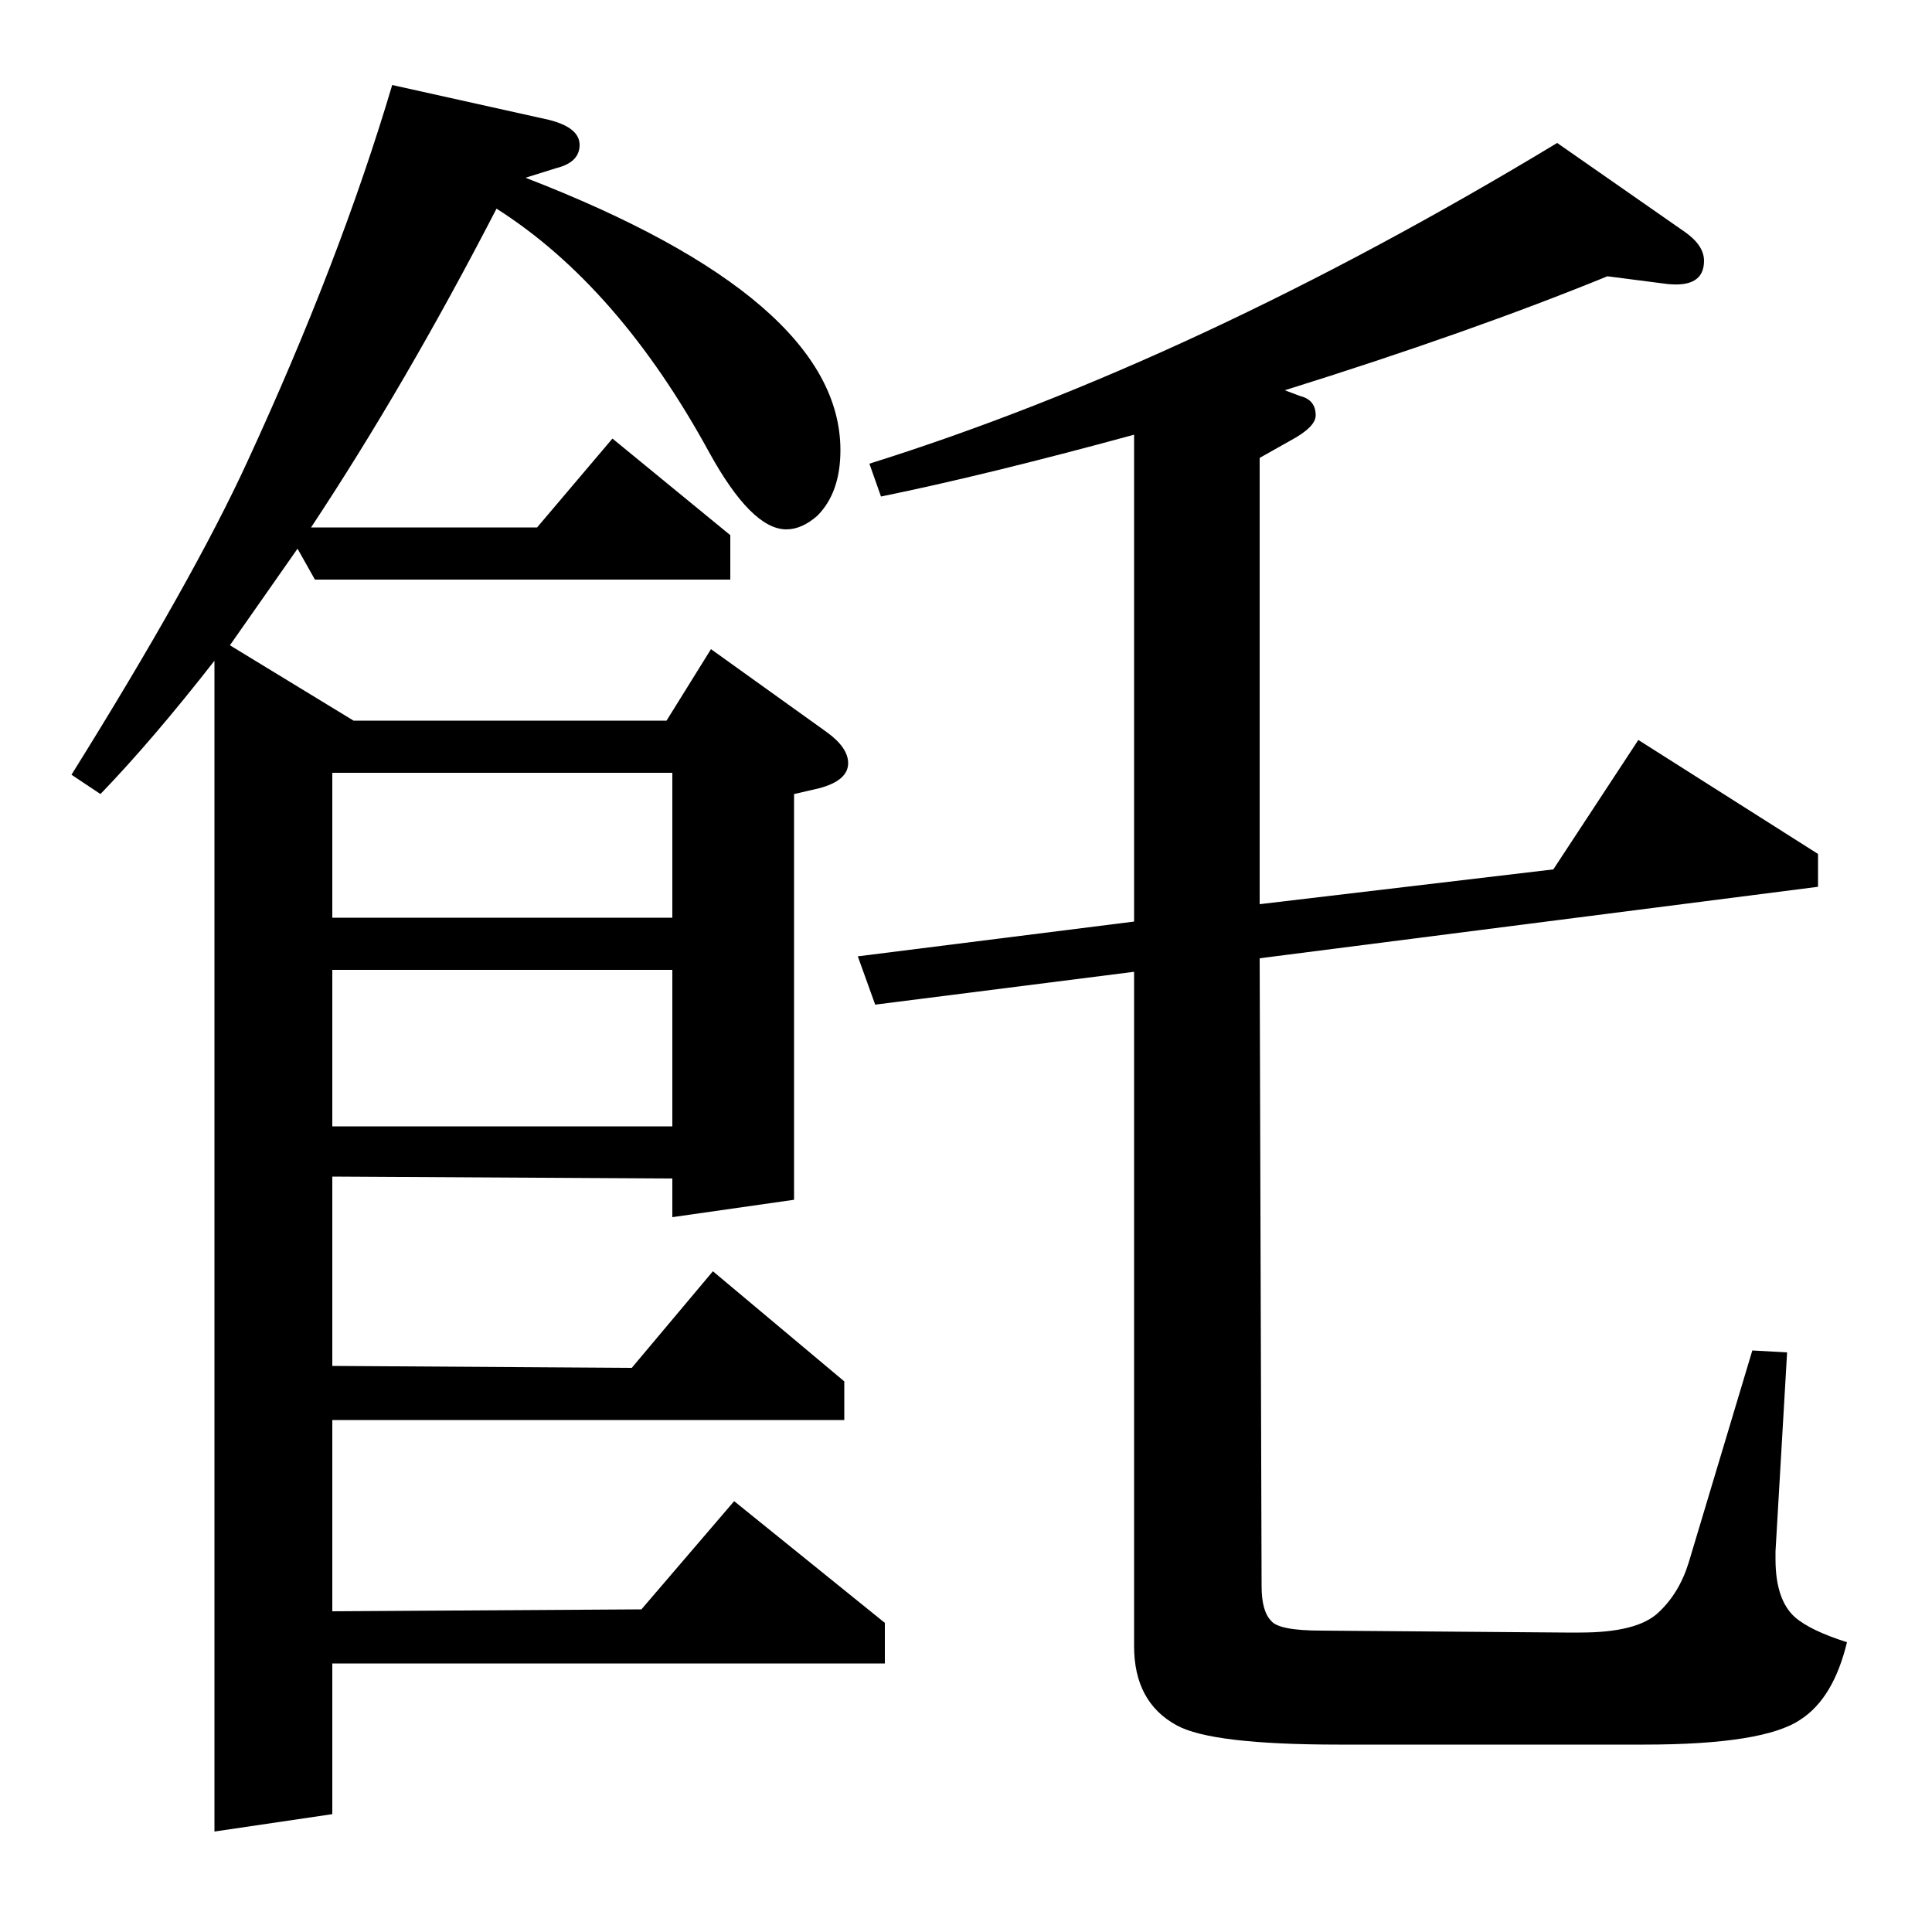 <?xml version="1.0" standalone="no"?>
<!DOCTYPE svg PUBLIC "-//W3C//DTD SVG 1.1//EN" "http://www.w3.org/Graphics/SVG/1.1/DTD/svg11.dtd" >
<svg xmlns="http://www.w3.org/2000/svg" xmlns:xlink="http://www.w3.org/1999/xlink" version="1.1" viewBox="0 -120 1000 1000">
  <g transform="matrix(1 0 0 -1 0 880)">
   <path fill="currentColor"
d="M37 599q63 101 91 162q48 104 75 195l81 -18q16 -4 16 -13t-12 -12l-16 -5q163 -63 163 -141q0 -22 -12 -34q-8 -7 -16 -7q-18 0 -40 40q-47 86 -110 126q-47 -91 -96 -165h117l39 46l61 -50v-23h-215l-9 16l-35 -50l64 -39h162l23 37l60 -43q11 -8 11 -16q0 -9 -15 -13
l-13 -3v-210l-63 -9v20l-176 1v-98l155 -1l42 50l68 -57v-20h-265v-99l160 1l48 56l78 -63v-21h-286v-78l-61 -9v606q-32 -41 -59 -69zM172 498v-81h176v81h-176zM172 600v-75h176v75h-176zM453 480l-9 25l143 18v252q-77 -21 -131 -32l-6 17q169 53 356 166l66 -46
q10 -7 10 -15q0 -14 -19 -12l-31 4q-71 -29 -167 -59l8 -3q8 -2 8 -10q0 -6 -13 -13l-16 -9v-231l152 18l44 67l93 -59v-17l-289 -37l1 -325q0 -13 5 -18q4 -5 26 -5l126 -1h8q29 0 40 10t16 26l33 110l18 -1l-6 -103v-4q0 -21 10 -30q8 -7 27 -13q-7 -29 -24 -40
q-19 -13 -81 -13h-158q-66 0 -84 10q-22 12 -22 41v349z" />
  </g>

</svg>
